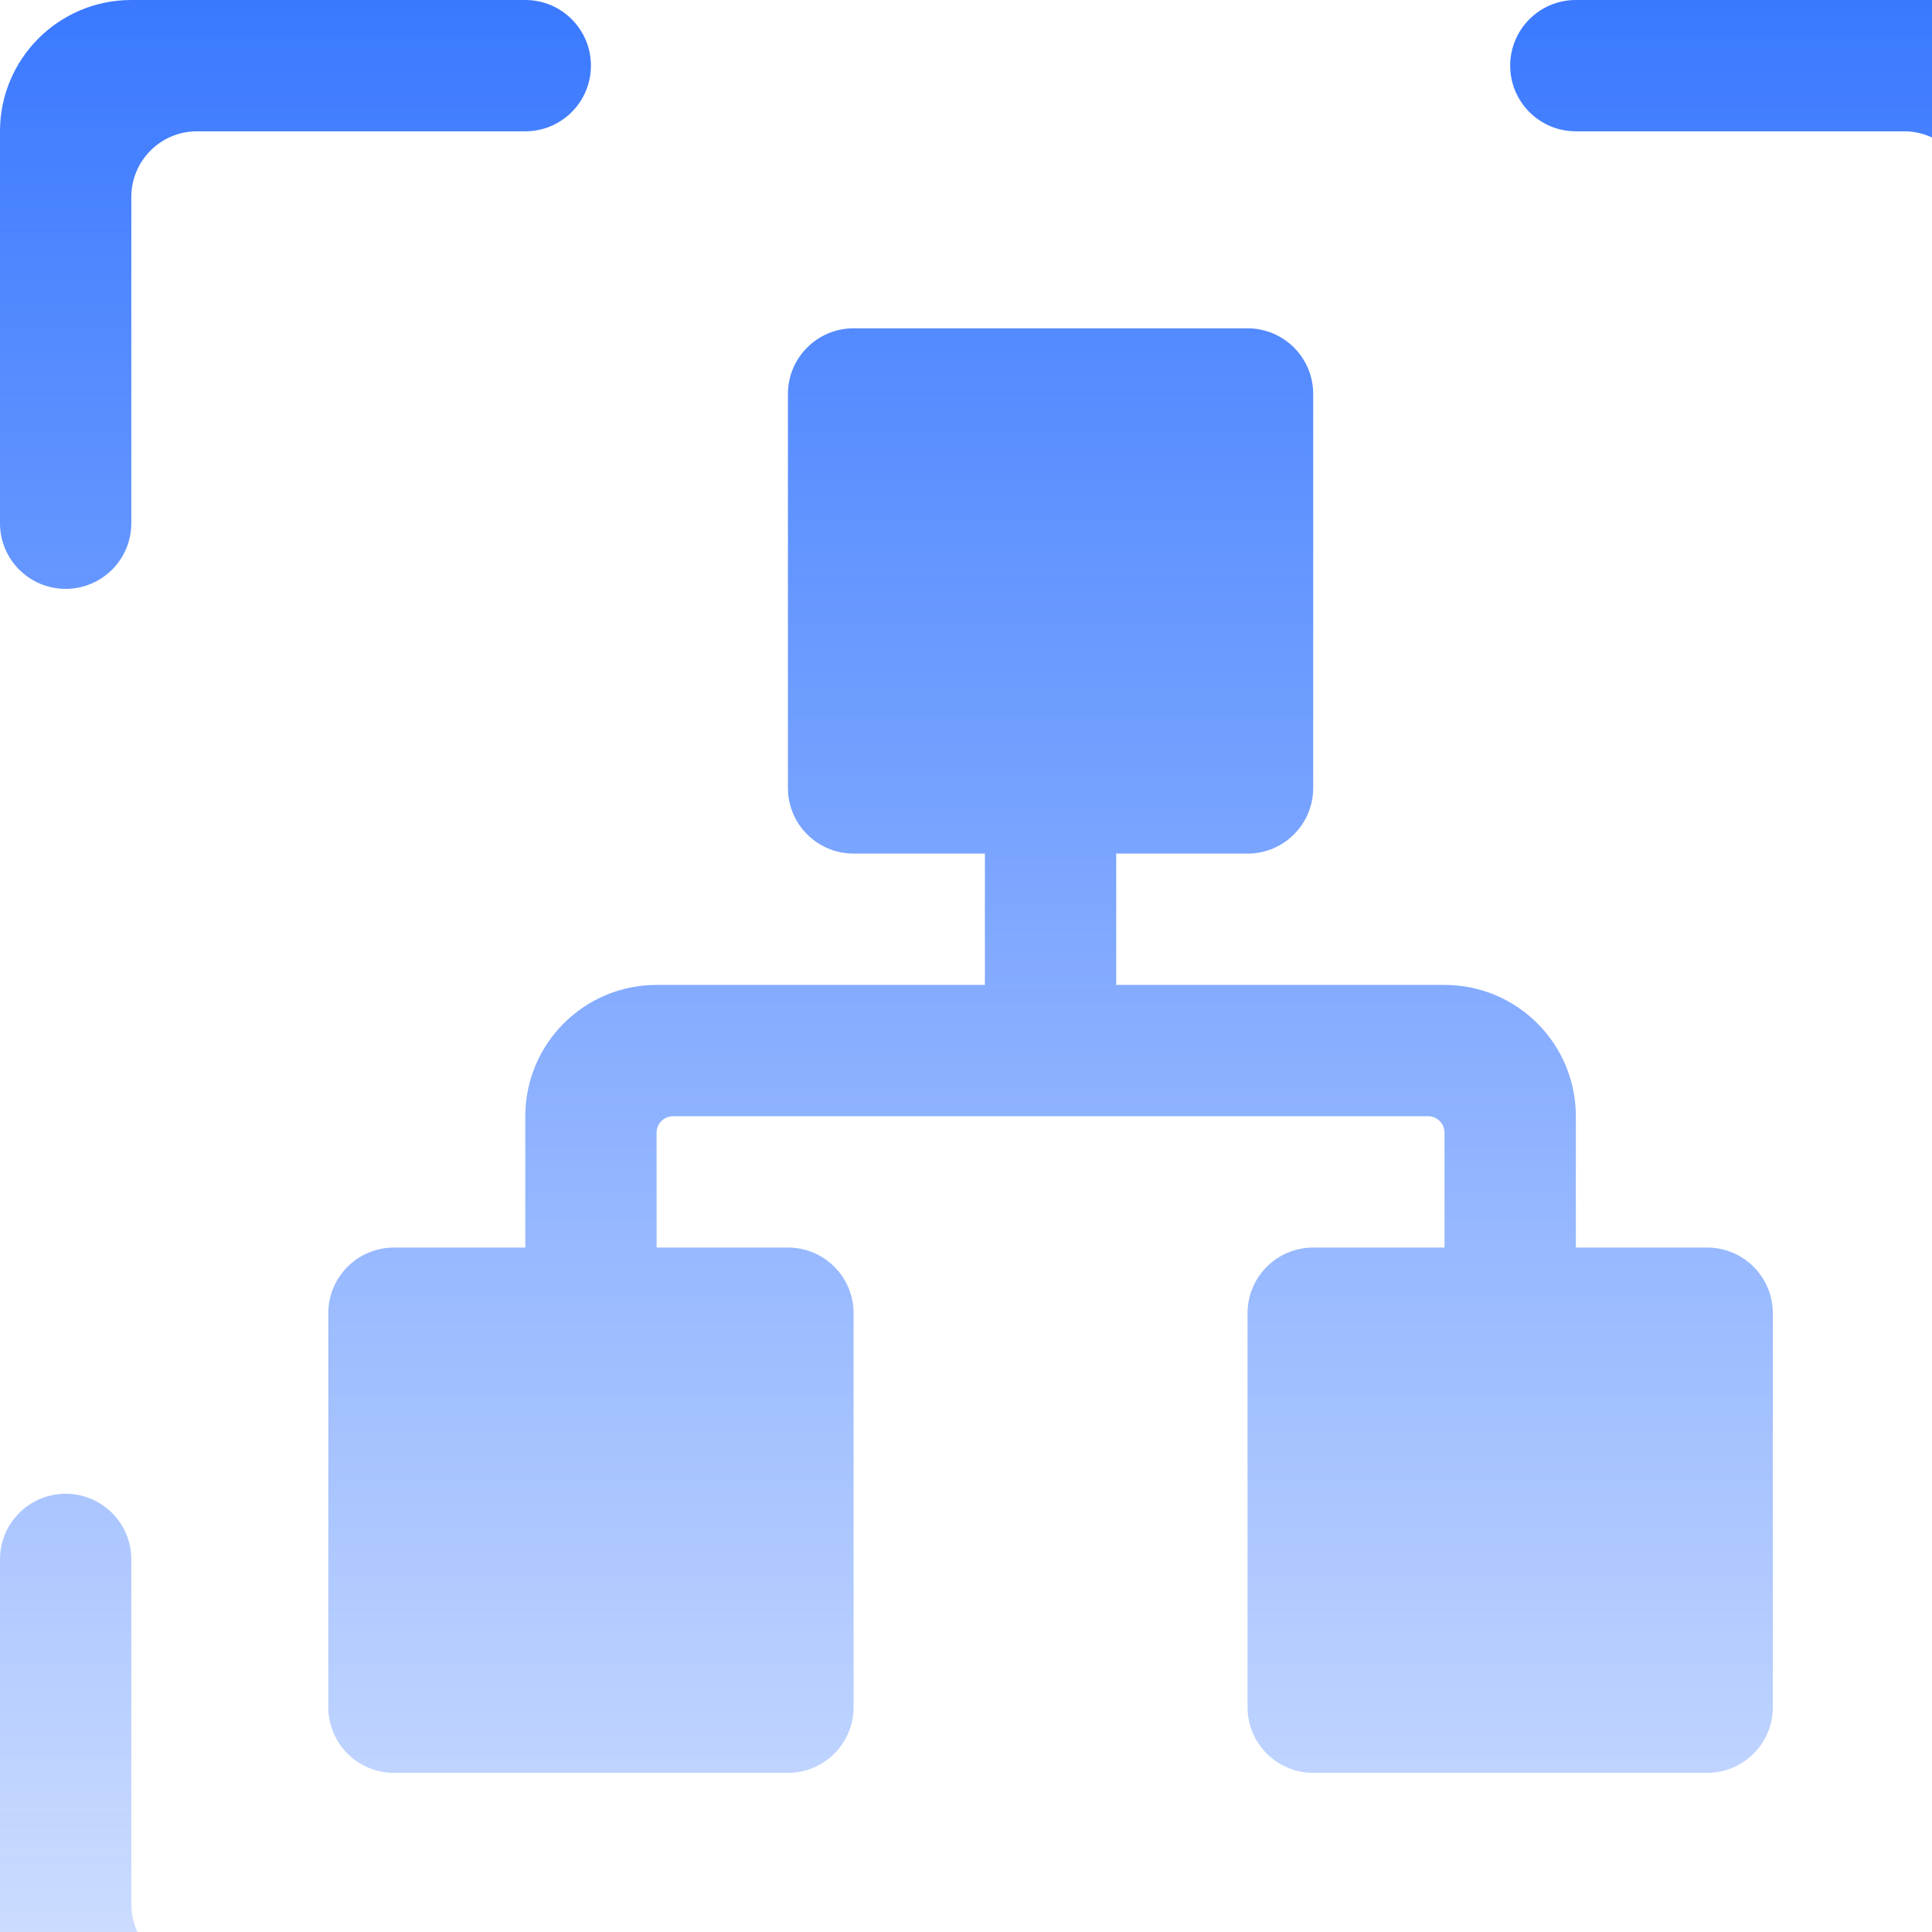 <svg width="184" height="184" viewBox="0 0 184 184" fill="none" xmlns="http://www.w3.org/2000/svg">
  <path fill-rule="evenodd" clip-rule="evenodd"
    d="M-0.001 148.517C-0.001 145.064 2.799 142.264 6.252 142.264C9.706 142.264 12.506 145.064 12.506 148.517V181.347C12.506 184.801 15.306 187.6 18.759 187.6H49.83C53.284 187.6 56.084 190.4 56.084 193.854C56.084 197.308 53.284 200.107 49.83 200.107H12.506C5.598 200.107 -0.001 194.508 -0.001 187.6V148.517ZM150.08 12.506C146.626 12.506 143.827 9.706 143.827 6.252C143.827 2.799 146.626 -0.001 150.08 -0.001H187.6C194.508 -0.001 200.107 5.598 200.107 12.506V50.026C200.107 53.48 197.308 56.28 193.854 56.28C190.4 56.28 187.6 53.48 187.6 50.026V18.759C187.6 15.306 184.801 12.506 181.347 12.506H150.08ZM50.026 -0.001C53.48 -0.001 56.279 2.799 56.279 6.252C56.279 9.706 53.48 12.506 50.026 12.506L18.759 12.506C15.306 12.506 12.506 15.306 12.506 18.759L12.506 49.829C12.506 53.283 9.706 56.083 6.252 56.083C2.799 56.083 -0.001 53.283 -0.001 49.829L-0.001 12.506C-0.001 5.599 5.599 -0.001 12.506 -0.001L50.026 -0.001ZM187.601 150.082C187.601 146.628 190.4 143.829 193.854 143.829C197.308 143.829 200.107 146.628 200.107 150.082L200.107 187.601C200.107 194.508 194.508 200.107 187.601 200.107L150.081 200.107C146.627 200.107 143.827 197.308 143.827 193.854C143.827 190.4 146.627 187.601 150.081 187.601L181.347 187.601C184.801 187.601 187.601 184.801 187.601 181.347V150.082ZM93.8 81.295H81.294C77.84 81.295 75.04 78.495 75.04 75.042V37.521C75.04 34.068 77.84 31.268 81.294 31.268H118.814C122.268 31.268 125.067 34.068 125.067 37.521V75.042C125.067 78.495 122.268 81.295 118.814 81.295H106.307V93.802H137.574C144.481 93.802 150.081 99.401 150.081 106.309V118.815H162.587C166.041 118.815 168.841 121.615 168.841 125.068V162.589C168.841 166.042 166.041 168.842 162.587 168.842H125.067C121.613 168.842 118.814 166.042 118.814 162.589V125.068C118.814 121.615 121.613 118.815 125.067 118.815H137.574V107.872C137.574 107.009 136.874 106.309 136.011 106.309L64.097 106.309C63.233 106.309 62.533 107.009 62.533 107.872V118.815H75.04C78.494 118.815 81.294 121.615 81.294 125.068V162.589C81.294 166.042 78.494 168.842 75.04 168.842H37.52C34.066 168.842 31.267 166.042 31.267 162.589V125.068C31.267 121.615 34.066 118.815 37.52 118.815H50.027V106.309C50.027 99.401 55.626 93.802 62.533 93.802H93.8V81.295Z"
    fill="url(#paint0_linear_998_216)" />
  <defs>
    <linearGradient id="paint0_linear_998_216" x1="100.053" y1="-0.001" x2="100.053" y2="200.107"
      gradientUnits="userSpaceOnUse">
      <stop stop-color="#3a79ff" />
      <stop offset="1" stop-color="#3a79ff" stop-opacity="0.2" />
    </linearGradient>
  </defs>
</svg>